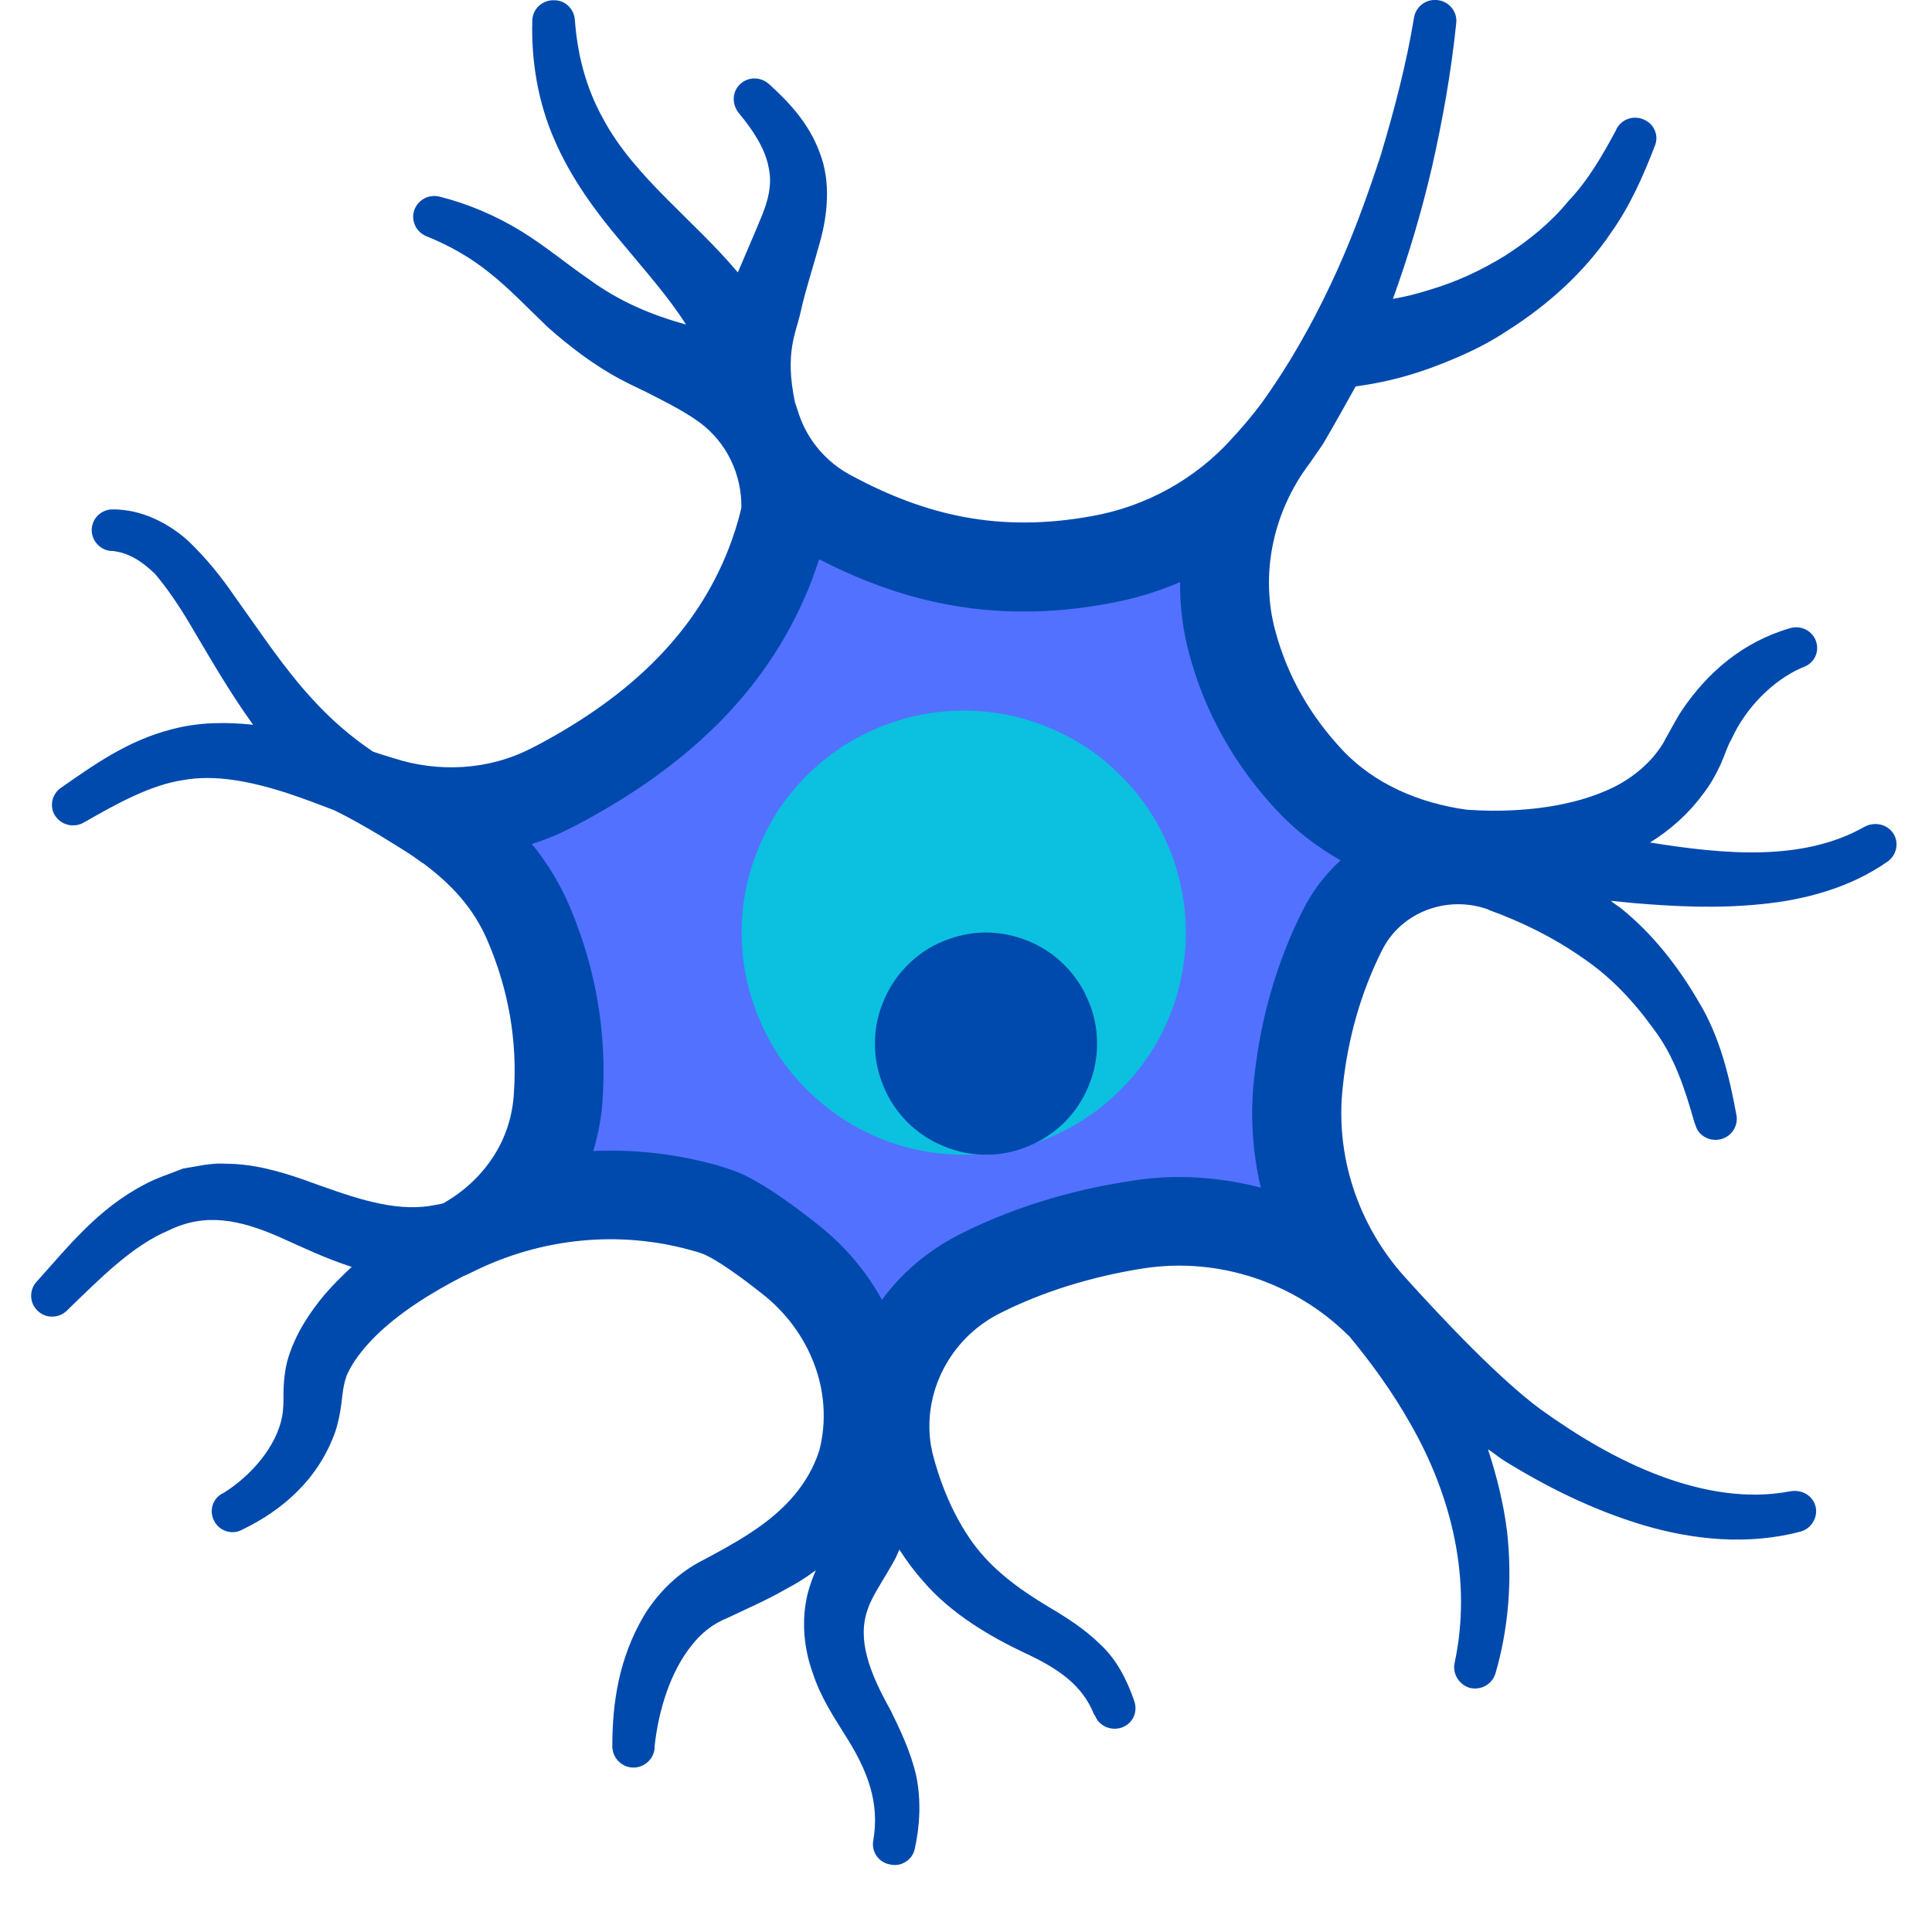 <svg xmlns="http://www.w3.org/2000/svg" xmlns:xlink="http://www.w3.org/1999/xlink" width="40" zoomAndPan="magnify" viewBox="0 0 30 30" height="40" preserveAspectRatio="xMidYMid meet" version="1.0"><defs><clipPath id="9aada7cc09"><path d="M 0.484 0 L 29.516 0 L 29.516 29 L 0.484 29 Z M 0.484 0 " clip-rule="nonzero"/></clipPath></defs><g clip-path="url(#9aada7cc09)"><path fill="#004aad" d="M 25.367 14.023 C 25.25 14.012 25.129 14 25.012 13.988 C 25.062 14.031 25.117 14.062 25.168 14.102 C 25.664 14.5 26.062 15.012 26.379 15.559 C 26.707 16.098 26.855 16.723 26.965 17.324 C 26.992 17.496 26.875 17.664 26.695 17.695 C 26.531 17.723 26.367 17.625 26.328 17.473 L 26.312 17.434 C 26.164 16.91 26 16.402 25.676 15.977 C 25.367 15.547 25.004 15.16 24.559 14.863 C 24.117 14.555 23.633 14.316 23.117 14.129 L 23.105 14.121 C 22.473 13.895 21.758 14.16 21.461 14.754 C 21.125 15.422 20.93 16.133 20.852 16.863 C 20.727 17.941 21.086 19.023 21.816 19.832 C 22.461 20.547 23.305 21.43 23.926 21.887 C 24.508 22.305 25.125 22.672 25.781 22.918 C 26.441 23.164 27.137 23.285 27.801 23.156 C 27.992 23.125 28.16 23.234 28.195 23.406 C 28.227 23.574 28.121 23.734 27.965 23.781 C 27.141 24 26.289 23.91 25.523 23.684 C 24.75 23.453 24.031 23.098 23.367 22.688 C 23.273 22.629 23.195 22.562 23.105 22.504 C 23.242 22.922 23.348 23.348 23.402 23.785 C 23.484 24.527 23.426 25.281 23.223 25.98 C 23.172 26.156 22.992 26.254 22.816 26.207 C 22.652 26.156 22.555 25.988 22.586 25.828 C 22.863 24.547 22.547 23.23 21.895 22.098 C 21.625 21.621 21.305 21.176 20.949 20.746 L 20.934 20.734 C 20.105 19.914 18.922 19.516 17.758 19.695 C 16.957 19.82 16.176 20.059 15.492 20.41 C 14.742 20.805 14.32 21.637 14.457 22.453 C 14.465 22.492 14.473 22.523 14.477 22.555 C 14.609 23.07 14.812 23.547 15.102 23.953 C 15.398 24.359 15.793 24.66 16.305 24.965 C 16.555 25.113 16.84 25.293 17.082 25.531 C 17.344 25.77 17.504 26.098 17.613 26.414 C 17.672 26.582 17.59 26.77 17.41 26.828 C 17.246 26.879 17.066 26.801 17.004 26.641 L 16.988 26.621 C 16.805 26.164 16.438 25.91 15.898 25.66 C 15.379 25.414 14.773 25.062 14.34 24.559 C 14.203 24.406 14.078 24.238 13.965 24.062 C 13.945 24.102 13.93 24.148 13.91 24.188 C 13.727 24.527 13.543 24.773 13.473 24.992 C 13.309 25.449 13.492 25.957 13.828 26.555 C 13.977 26.859 14.141 27.199 14.227 27.574 C 14.305 27.953 14.285 28.352 14.203 28.715 C 14.164 28.887 13.984 28.996 13.812 28.949 C 13.641 28.918 13.531 28.75 13.559 28.586 C 13.664 27.992 13.473 27.488 13.117 26.934 C 12.945 26.656 12.742 26.355 12.617 25.969 C 12.484 25.598 12.438 25.164 12.543 24.738 C 12.578 24.609 12.621 24.492 12.668 24.383 C 12.512 24.5 12.352 24.598 12.195 24.68 C 11.891 24.855 11.578 24.988 11.293 25.125 C 11.078 25.211 10.887 25.355 10.73 25.562 C 10.406 25.969 10.223 26.566 10.164 27.121 L 10.164 27.156 C 10.145 27.328 9.984 27.465 9.801 27.445 C 9.637 27.426 9.512 27.289 9.508 27.121 C 9.508 26.426 9.613 25.746 10 25.086 C 10.195 24.766 10.484 24.461 10.848 24.262 C 11.137 24.109 11.406 23.965 11.648 23.805 C 12.137 23.488 12.492 23.117 12.68 22.641 C 12.695 22.602 12.707 22.562 12.723 22.52 C 12.957 21.609 12.57 20.656 11.82 20.078 C 11.504 19.828 11.176 19.594 10.965 19.492 C 10.926 19.473 10.852 19.445 10.762 19.422 C 9.629 19.098 8.414 19.219 7.355 19.742 C 7.262 19.789 7.211 19.812 7.203 19.812 C 6.684 20.078 6.18 20.395 5.805 20.773 C 5.621 20.961 5.469 21.16 5.383 21.359 C 5.344 21.469 5.332 21.547 5.316 21.668 C 5.297 21.859 5.266 22.047 5.207 22.23 C 4.949 22.957 4.402 23.445 3.758 23.754 C 3.602 23.84 3.402 23.773 3.324 23.613 C 3.246 23.465 3.297 23.285 3.438 23.199 L 3.469 23.184 C 3.91 22.91 4.293 22.453 4.379 22.004 C 4.402 21.887 4.402 21.77 4.402 21.656 C 4.402 21.477 4.422 21.25 4.48 21.07 C 4.602 20.688 4.812 20.379 5.035 20.109 C 5.172 19.949 5.316 19.809 5.461 19.672 C 5.047 19.539 4.668 19.355 4.336 19.207 C 3.719 18.938 3.188 18.828 2.621 19.105 C 2.051 19.344 1.555 19.852 1.062 20.328 L 1.043 20.348 C 0.91 20.477 0.707 20.477 0.578 20.348 C 0.457 20.227 0.453 20.035 0.562 19.91 C 1.055 19.363 1.516 18.77 2.254 18.387 C 2.438 18.289 2.648 18.223 2.844 18.145 C 3.055 18.113 3.277 18.055 3.496 18.07 C 3.941 18.07 4.344 18.191 4.699 18.312 C 5.414 18.57 6 18.789 6.574 18.738 C 6.672 18.73 6.777 18.707 6.875 18.688 L 6.891 18.68 C 7.207 18.5 7.469 18.254 7.66 17.961 C 7.852 17.664 7.961 17.328 7.98 16.969 C 8.035 16.156 7.895 15.371 7.578 14.625 C 7.355 14.094 7 13.723 6.562 13.398 C 6.555 13.398 6.555 13.398 6.555 13.398 C 6.461 13.328 6.363 13.258 6.258 13.195 C 6.258 13.195 5.66 12.809 5.191 12.582 C 4.938 12.484 4.688 12.391 4.43 12.305 C 3.883 12.133 3.344 12.023 2.844 12.113 C 2.34 12.188 1.824 12.473 1.305 12.77 C 1.148 12.863 0.945 12.812 0.852 12.66 C 0.766 12.52 0.805 12.332 0.945 12.234 C 1.445 11.887 1.977 11.5 2.668 11.324 C 3.094 11.211 3.516 11.211 3.93 11.254 C 3.555 10.734 3.246 10.191 2.945 9.684 C 2.773 9.395 2.598 9.137 2.406 8.91 C 2.199 8.711 1.996 8.582 1.746 8.555 L 1.715 8.555 C 1.539 8.535 1.406 8.375 1.426 8.195 C 1.445 8.035 1.582 7.91 1.746 7.91 C 2.207 7.906 2.629 8.133 2.926 8.402 C 3.207 8.672 3.438 8.961 3.633 9.246 C 4.043 9.816 4.402 10.367 4.84 10.844 C 5.129 11.164 5.449 11.441 5.793 11.672 C 5.898 11.707 5.996 11.738 6.102 11.77 C 6.805 12 7.586 11.961 8.246 11.621 C 8.27 11.609 8.297 11.594 8.324 11.582 C 9.828 10.789 10.82 9.793 11.316 8.516 C 11.395 8.312 11.461 8.105 11.512 7.887 C 11.52 7.363 11.281 6.867 10.863 6.559 C 10.656 6.41 10.43 6.289 10.191 6.168 C 9.988 6.059 9.848 6.004 9.637 5.891 C 9.223 5.672 8.844 5.379 8.512 5.086 C 8.191 4.781 7.914 4.484 7.613 4.246 C 7.316 4.004 6.988 3.816 6.621 3.668 C 6.449 3.598 6.371 3.402 6.441 3.242 C 6.508 3.09 6.672 3.012 6.832 3.055 C 7.266 3.164 7.699 3.348 8.094 3.59 C 8.48 3.828 8.816 4.113 9.145 4.336 C 9.613 4.68 10.113 4.891 10.652 5.039 C 10.383 4.613 10.016 4.203 9.641 3.75 C 9.25 3.289 8.871 2.773 8.613 2.18 C 8.352 1.586 8.246 0.938 8.266 0.312 C 8.273 0.133 8.426 -0.004 8.609 0.004 C 8.777 0.004 8.91 0.137 8.926 0.301 C 8.965 0.855 9.102 1.367 9.359 1.832 C 9.605 2.297 9.969 2.703 10.375 3.109 C 10.719 3.457 11.102 3.809 11.457 4.23 C 11.574 3.953 11.691 3.688 11.789 3.449 C 11.93 3.129 11.996 2.863 11.934 2.594 C 11.883 2.316 11.699 2.027 11.477 1.762 C 11.352 1.609 11.371 1.406 11.508 1.293 C 11.633 1.188 11.816 1.195 11.941 1.305 C 12.246 1.582 12.559 1.91 12.727 2.367 C 12.91 2.832 12.844 3.348 12.738 3.738 C 12.625 4.152 12.508 4.5 12.434 4.836 C 12.363 5.168 12.18 5.465 12.344 6.246 L 12.41 6.445 C 12.547 6.844 12.836 7.18 13.211 7.379 C 14.375 8.008 15.52 8.273 16.945 8.016 C 17.793 7.867 18.57 7.438 19.141 6.797 C 19.293 6.633 19.445 6.453 19.582 6.27 C 19.996 5.699 20.352 5.074 20.66 4.422 C 20.969 3.773 21.219 3.09 21.445 2.395 C 21.652 1.703 21.84 0.984 21.957 0.273 C 21.988 0.09 22.16 -0.027 22.34 0.004 C 22.508 0.031 22.629 0.184 22.613 0.352 C 22.535 1.117 22.402 1.859 22.234 2.602 C 22.074 3.289 21.871 3.973 21.629 4.641 C 21.82 4.609 22.016 4.559 22.199 4.5 C 22.613 4.379 23.008 4.195 23.379 3.965 C 23.738 3.734 24.082 3.457 24.355 3.121 C 24.66 2.801 24.883 2.414 25.094 2.02 L 25.102 2 C 25.188 1.84 25.383 1.781 25.547 1.867 C 25.691 1.938 25.758 2.109 25.699 2.258 C 25.52 2.723 25.316 3.191 25.016 3.613 C 24.605 4.223 24.035 4.738 23.402 5.137 C 23.141 5.312 22.859 5.453 22.57 5.574 C 22.09 5.777 21.629 5.922 21.051 6 C 20.879 6.305 20.719 6.598 20.543 6.895 C 20.457 7.02 20.371 7.148 20.281 7.27 C 19.762 7.996 19.57 8.93 19.801 9.789 C 19.992 10.504 20.348 11.113 20.84 11.641 C 21.34 12.176 22.043 12.473 22.781 12.574 C 22.781 12.574 22.785 12.574 22.793 12.574 C 23.023 12.59 23.258 12.594 23.484 12.582 C 24.055 12.555 24.613 12.445 25.074 12.215 C 25.305 12.098 25.5 11.945 25.66 11.766 C 25.738 11.672 25.812 11.578 25.863 11.469 C 25.922 11.371 26.023 11.172 26.113 11.035 C 26.508 10.449 27.055 9.969 27.797 9.754 C 27.973 9.703 28.152 9.801 28.203 9.969 C 28.25 10.129 28.172 10.289 28.02 10.352 L 27.973 10.371 C 27.527 10.566 27.105 10.996 26.891 11.469 C 26.816 11.598 26.797 11.691 26.719 11.867 C 26.641 12.035 26.547 12.203 26.43 12.348 C 26.211 12.645 25.922 12.898 25.621 13.082 C 26.785 13.27 27.996 13.379 28.949 12.84 C 29.113 12.75 29.316 12.801 29.406 12.953 C 29.492 13.098 29.445 13.285 29.309 13.379 C 28.73 13.785 28.027 13.973 27.355 14.039 C 26.676 14.109 26.02 14.078 25.367 14.023 Z M 25.367 14.023 " fill-opacity="1" fill-rule="nonzero"/></g><path fill="#5271ff" d="M 13.695 20.184 C 13.445 19.73 13.098 19.32 12.664 18.988 C 12.375 18.758 11.938 18.434 11.574 18.254 C 11.492 18.215 11.336 18.152 11.133 18.094 C 10.605 17.945 10.047 17.867 9.488 17.867 C 9.395 17.867 9.301 17.867 9.211 17.875 C 9.293 17.605 9.344 17.332 9.359 17.047 C 9.422 16.039 9.254 15.043 8.852 14.09 C 8.699 13.73 8.504 13.406 8.258 13.105 C 8.473 13.039 8.68 12.953 8.879 12.848 L 8.922 12.828 C 10.801 11.844 11.988 10.602 12.602 9.02 C 12.645 8.906 12.684 8.793 12.719 8.684 C 13.785 9.234 14.805 9.496 15.895 9.496 C 16.312 9.496 16.75 9.457 17.188 9.375 C 17.578 9.309 17.961 9.195 18.324 9.039 C 18.32 9.414 18.367 9.785 18.465 10.148 C 18.707 11.059 19.168 11.879 19.828 12.586 C 20.113 12.891 20.445 13.148 20.816 13.359 C 20.578 13.578 20.375 13.84 20.227 14.141 C 19.828 14.934 19.578 15.801 19.477 16.719 C 19.41 17.297 19.445 17.879 19.578 18.441 C 19.168 18.336 18.742 18.277 18.316 18.277 C 18.059 18.277 17.801 18.297 17.547 18.34 C 16.582 18.484 15.648 18.781 14.855 19.191 C 14.387 19.438 13.992 19.777 13.695 20.184 Z M 13.695 20.184 " fill-opacity="1" fill-rule="nonzero"/><path fill="#0cc0df" d="M 18.414 14.48 C 18.414 14.938 18.324 15.379 18.152 15.801 C 17.977 16.223 17.727 16.598 17.402 16.918 C 17.082 17.242 16.707 17.492 16.285 17.668 C 15.863 17.844 15.422 17.93 14.965 17.93 C 14.508 17.93 14.07 17.844 13.645 17.668 C 13.223 17.492 12.852 17.242 12.527 16.918 C 12.203 16.598 11.953 16.223 11.781 15.801 C 11.605 15.379 11.516 14.938 11.516 14.48 C 11.516 14.023 11.605 13.586 11.781 13.164 C 11.953 12.738 12.203 12.367 12.527 12.043 C 12.852 11.719 13.223 11.473 13.645 11.297 C 14.07 11.121 14.508 11.035 14.965 11.035 C 15.422 11.035 15.863 11.121 16.285 11.297 C 16.707 11.473 17.082 11.719 17.402 12.043 C 17.727 12.367 17.977 12.738 18.152 13.164 C 18.324 13.586 18.414 14.023 18.414 14.48 Z M 18.414 14.48 " fill-opacity="1" fill-rule="nonzero"/><path fill="#004aad" d="M 17.035 16.207 C 17.035 16.434 16.992 16.652 16.902 16.867 C 16.816 17.078 16.691 17.262 16.531 17.426 C 16.367 17.586 16.18 17.711 15.969 17.797 C 15.758 17.887 15.539 17.93 15.309 17.93 C 15.082 17.93 14.863 17.887 14.652 17.797 C 14.438 17.711 14.254 17.586 14.09 17.426 C 13.93 17.262 13.805 17.078 13.719 16.867 C 13.629 16.652 13.586 16.434 13.586 16.207 C 13.586 15.977 13.629 15.758 13.719 15.547 C 13.805 15.336 13.93 15.148 14.09 14.988 C 14.254 14.824 14.438 14.699 14.652 14.613 C 14.863 14.527 15.082 14.48 15.309 14.48 C 15.539 14.48 15.758 14.527 15.969 14.613 C 16.18 14.699 16.367 14.824 16.531 14.988 C 16.691 15.148 16.816 15.336 16.902 15.547 C 16.992 15.758 17.035 15.977 17.035 16.207 Z M 17.035 16.207 " fill-opacity="1" fill-rule="nonzero"/></svg>